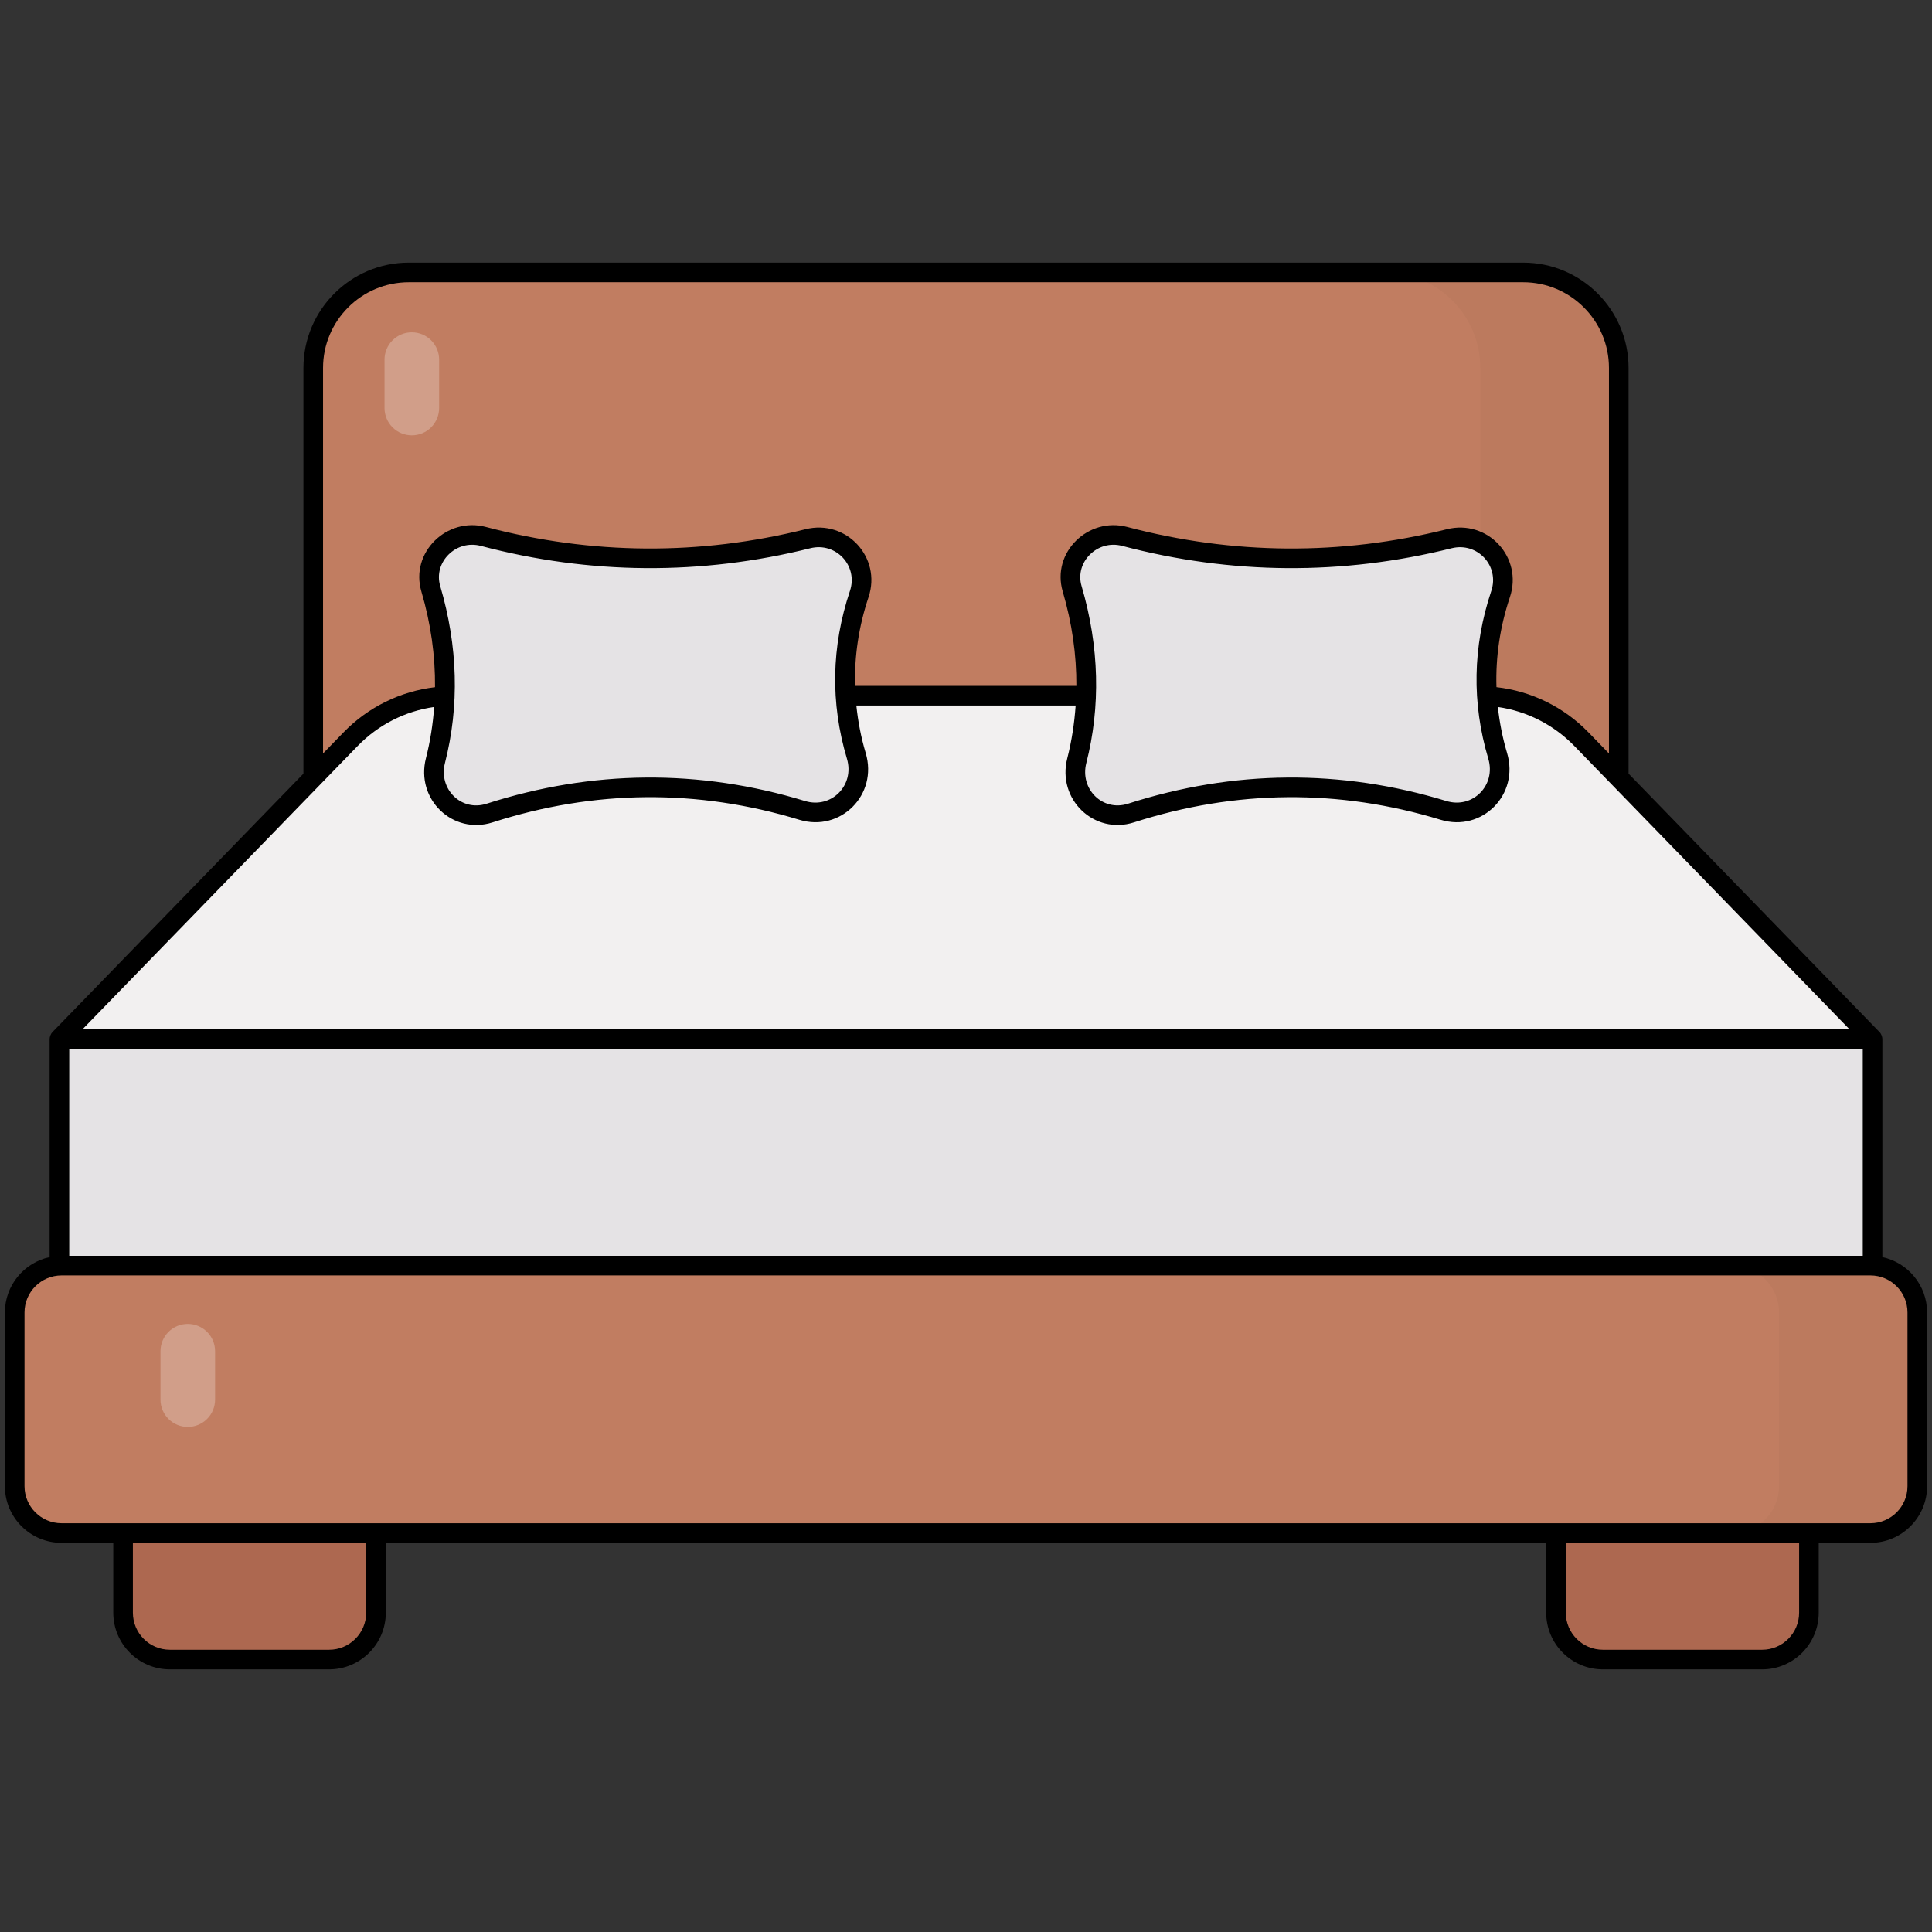<svg width="512" height="512" viewBox="0 0 512 512" fill="none" xmlns="http://www.w3.org/2000/svg">
<rect x="0" y="0" width="512" height="512" fill="#333333" stroke="none"/>
<path d="M428.978 97.509V212.953H83.022V97.509C83.022 83.538 94.347 72.213 108.318 72.213H403.682C417.652 72.213 428.978 83.538 428.978 97.509Z" fill="#C17D61"/>
<path d="M428.985 97.498V212.928H392.296V97.498C392.296 83.552 380.978 72.234 367.032 72.234H403.667C417.667 72.234 428.985 83.552 428.985 97.498Z" fill="black" fill-opacity="0.031"/>
<path d="M15.742 275.34H496.257V378.155H15.742V275.34Z" fill="#E5E3E5"/>
<path d="M92.903 195.893L15.742 275.34H496.257L419.096 195.893C415.559 192.252 411.328 189.357 406.653 187.38C401.978 185.403 396.953 184.385 391.877 184.385H120.123C115.047 184.385 110.022 185.403 105.347 187.38C100.671 189.357 96.44 192.252 92.903 195.893Z" fill="#F2F0F0"/>
<path d="M227.708 157.42C222.923 171.717 222.665 186.014 226.935 200.311C229.624 209.314 221.576 217.505 212.588 214.766C184.978 206.35 157.367 206.583 129.757 215.466C121.079 218.258 113.141 210.402 115.399 201.57C119.071 187.206 118.889 172.07 114.166 156.023C111.709 147.674 119.662 139.931 128.077 142.152C156.752 149.723 185.426 149.928 214.101 142.769C222.897 140.572 230.586 148.822 227.708 157.42ZM397.673 157.42C392.888 171.717 392.63 186.014 396.9 200.311C399.589 209.314 391.541 217.505 382.553 214.766C354.943 206.35 327.332 206.583 299.722 215.466C291.044 218.258 283.106 210.402 285.364 201.57C289.036 187.206 288.854 172.07 284.131 156.023C281.674 147.674 289.627 139.931 298.042 142.152C326.717 149.723 355.391 149.928 384.066 142.769C392.862 140.572 400.551 148.822 397.673 157.42Z" fill="#E5E3E5"/>
<path d="M479.394 391.062V427.373C479.394 434.229 473.836 439.787 466.98 439.787H424.772C417.916 439.787 412.358 434.229 412.358 427.373V391.062H479.394ZM32.606 391.062H99.643V427.373C99.643 434.229 94.085 439.787 87.229 439.787H45.021C38.165 439.787 32.607 434.229 32.607 427.373L32.606 391.062Z" fill="#AD6850"/>
<path d="M508.102 347.819V393.855C508.102 400.711 502.544 406.269 495.688 406.269H16.313C9.457 406.269 3.899 400.711 3.899 393.855V347.819C3.899 340.963 9.457 335.405 16.313 335.405H495.688C502.543 335.405 508.102 340.963 508.102 347.819Z" fill="#C17D61"/>
<path d="M498.849 333.147V275.336C498.849 274.828 498.591 274.016 498.114 273.525L431.587 205.027V97.514C431.587 82.122 419.065 69.6 403.673 69.6H108.326C92.934 69.6 80.412 82.122 80.412 97.514V205.027L13.885 273.525C13.435 273.988 13.15 274.804 13.15 275.336V333.147C6.386 334.604 1.298 340.625 1.298 347.819V393.855C1.298 402.133 8.033 408.868 16.311 408.868H30.017V427.377C30.017 435.661 36.744 442.4 45.013 442.4H87.221C95.504 442.4 102.243 435.661 102.243 427.377V408.868H409.756V427.377C409.756 435.661 416.495 442.4 424.778 442.4H466.986C475.255 442.4 481.982 435.661 481.982 427.377V408.868H495.688C503.966 408.868 510.701 402.133 510.701 393.855V347.82C510.701 340.626 505.613 334.604 498.849 333.147ZM493.651 332.806H18.349V277.935H493.651V332.806ZM85.61 97.514C85.61 84.989 95.8 74.798 108.326 74.798H403.674C416.199 74.798 426.39 84.988 426.39 97.514V199.675L420.948 194.072C414.451 187.386 405.839 183.156 396.576 182.1C396.334 174.135 397.49 166.159 400.138 158.245C403.666 147.706 394.254 137.55 383.437 140.248C355.325 147.263 326.818 147.06 298.706 139.64C288.417 136.922 278.586 146.391 281.637 156.757C284.119 165.19 285.293 173.55 285.252 181.773H226.603C226.403 173.916 227.56 166.05 230.173 158.245C233.7 147.706 224.289 137.55 213.471 140.248C185.358 147.263 156.85 147.06 128.74 139.64C118.443 136.918 108.625 146.397 111.671 156.757C114.188 165.306 115.362 173.779 115.284 182.111C106.071 183.198 97.513 187.423 91.049 194.076L85.61 199.676V97.514ZM287.882 202.213C291.676 187.37 291.375 171.432 286.624 155.289C284.765 148.974 290.819 142.932 297.378 144.665C326.348 152.312 355.723 152.523 384.695 145.291C391.524 143.592 397.431 149.953 395.208 156.596C390.271 171.346 390.004 186.304 394.41 201.055C396.52 208.122 390.275 214.403 383.311 212.281C355.316 203.745 326.924 203.987 298.926 212.992C292.165 215.161 286.131 209.064 287.882 202.213ZM117.916 202.213C121.788 187.068 121.365 171.28 116.658 155.289C114.798 148.969 120.858 142.934 127.412 144.665C156.383 152.312 185.762 152.522 214.729 145.291C221.553 143.585 227.467 149.951 225.243 156.596C220.306 171.343 220.037 186.302 224.444 201.055C226.554 208.122 220.309 214.401 213.345 212.281C185.35 203.745 156.958 203.987 128.96 212.992C122.226 215.167 116.162 209.078 117.916 202.213ZM94.777 197.698C100.269 192.055 107.387 188.453 115.063 187.355C114.718 191.931 114.022 196.463 112.881 200.926C110.09 211.843 120.014 221.327 130.552 217.94C157.522 209.265 184.865 209.034 211.83 217.252C222.76 220.59 232.725 210.613 229.424 199.567C228.175 195.383 227.381 191.18 226.941 186.971H285.058C284.726 191.678 284.02 196.338 282.847 200.927C280.048 211.873 290.016 221.316 300.518 217.941C327.488 209.266 354.831 209.035 381.796 217.253C392.726 220.591 402.691 210.614 399.39 199.568C398.179 195.512 397.396 191.438 396.945 187.358C404.619 188.456 411.732 192.056 417.222 197.697L490.103 272.738H21.897L94.777 197.698ZM97.046 427.377C97.046 432.795 92.639 437.202 87.222 437.202H45.014C39.612 437.202 35.216 432.795 35.216 427.377V408.868H97.046V427.377ZM476.784 427.377C476.784 432.795 472.388 437.202 466.986 437.202H424.778C419.362 437.202 414.954 432.795 414.954 427.377V408.868H476.784V427.377ZM505.503 393.855C505.503 399.267 501.101 403.67 495.688 403.67H16.312C10.9 403.67 6.497 399.268 6.497 393.855V347.82C6.497 342.408 10.899 338.004 16.312 338.004H495.688C501.1 338.004 505.503 342.408 505.503 347.82V393.855Z" fill="black"/>
<path d="M508.102 347.829V393.851C508.102 400.717 502.524 406.295 495.711 406.295H459.022C465.888 406.295 471.466 400.717 471.466 393.851V347.829C471.466 340.963 465.888 335.385 459.022 335.385H495.711C502.523 335.385 508.102 340.963 508.102 347.829Z" fill="black" fill-opacity="0.031"/>
<path d="M116.374 95.301V108.13C116.374 109.08 116.187 110.021 115.823 110.899C115.459 111.778 114.926 112.575 114.254 113.247C113.582 113.919 112.785 114.452 111.906 114.816C111.028 115.18 110.087 115.367 109.137 115.367C108.187 115.367 107.246 115.18 106.368 114.816C105.489 114.452 104.692 113.919 104.02 113.247C103.348 112.575 102.815 111.778 102.451 110.899C102.087 110.021 101.9 109.08 101.9 108.13V95.301C101.9 94.351 102.087 93.41 102.451 92.531C102.815 91.653 103.348 90.856 104.02 90.184C104.692 89.512 105.489 88.979 106.368 88.615C107.246 88.251 108.187 88.064 109.137 88.064C110.087 88.064 111.028 88.251 111.906 88.615C112.785 88.979 113.582 89.512 114.254 90.184C114.926 90.856 115.459 91.653 115.823 92.531C116.187 93.41 116.374 94.351 116.374 95.301ZM57.001 358.089V370.918C57.001 372.837 56.239 374.678 54.881 376.035C53.524 377.393 51.683 378.155 49.764 378.155C47.845 378.155 46.004 377.393 44.647 376.035C43.289 374.678 42.527 372.837 42.527 370.918V358.089C42.527 356.17 43.289 354.329 44.647 352.972C46.004 351.614 47.845 350.852 49.764 350.852C51.683 350.852 53.524 351.614 54.881 352.972C56.239 354.329 57.001 356.17 57.001 358.089Z" fill="white" fill-opacity="0.251"/>
</svg>
